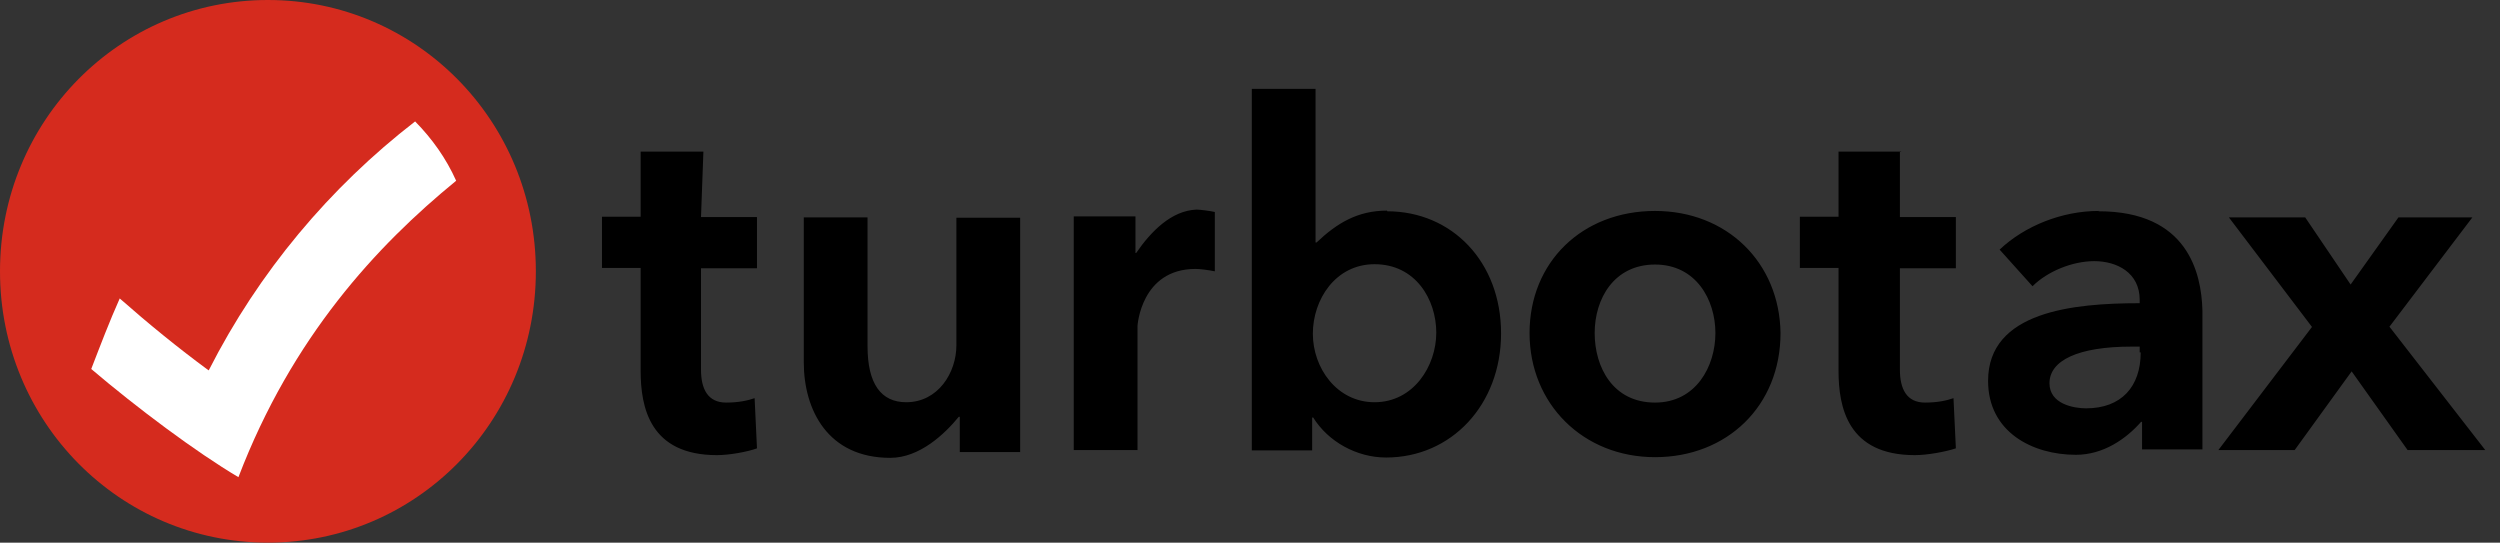 <svg width="129" height="28" viewBox="0 0 129 28" fill="none" xmlns="http://www.w3.org/2000/svg">
<rect x="0" y="0" width="129" height="28" fill="#333333" stroke="none"/>
<g clip-path="url(#clip0_713_56283)">
<path d="M58.642 13.055H58.59V11.165H55.405V23.223H58.695V16.817C58.695 16.817 58.87 13.877 61.688 13.877C61.915 13.877 62.335 13.93 62.685 14V10.938C62.458 10.885 61.915 10.815 61.74 10.815C60.445 10.867 59.395 11.935 58.625 13.055H58.642ZM36.295 7.822H33.057V11.182H31.062V13.825H33.057V19.128C33.057 21.017 33.53 23.485 36.995 23.485C37.642 23.485 38.587 23.31 39.06 23.135L38.938 20.545C38.587 20.668 38.115 20.773 37.468 20.773C36.523 20.773 36.172 20.073 36.172 19.075V13.842H39.06V11.2H36.172L36.295 7.84V7.822ZM49.35 17.815C49.35 19.233 48.405 20.755 46.76 20.755C45.465 20.755 44.765 19.81 44.765 17.867V11.217H41.475V18.69C41.475 21.157 42.718 23.625 45.938 23.625C47.46 23.625 48.755 22.383 49.472 21.508H49.525V23.328H52.64V11.235H49.35V17.815ZM123.287 16.87L127.575 11.217H123.76L121.292 14.682L118.948 11.217H115.01L119.298 16.87L114.468 23.223H118.405L121.345 19.163L124.232 23.223H128.24L123.305 16.87H123.287ZM71.575 10.867C70.052 10.867 68.985 11.515 67.935 12.512H67.882V4.585H64.593V23.24H67.707V21.543H67.76C68.53 22.785 70 23.608 71.522 23.608C74.882 23.608 77.455 20.895 77.455 17.203C77.455 13.51 74.918 10.902 71.575 10.902V10.867ZM70.927 20.755C68.985 20.755 67.743 18.988 67.743 17.22C67.743 15.453 68.915 13.633 70.927 13.633C73.045 13.633 74.112 15.453 74.112 17.168C74.112 18.883 72.94 20.755 70.927 20.755ZM98.105 7.822H94.868V11.182H92.873V13.825H94.868V19.128C94.868 21.017 95.34 23.485 98.805 23.485C99.453 23.485 100.397 23.31 100.923 23.135L100.8 20.545C100.45 20.668 99.978 20.773 99.33 20.773C98.385 20.773 98.035 20.073 98.035 19.075V13.842H100.923V11.2H98.035V7.84H98.088L98.105 7.822ZM85.4 10.885C81.638 10.885 78.925 13.527 78.925 17.185C78.925 20.843 81.69 23.59 85.4 23.59C89.11 23.59 91.875 20.948 91.875 17.185C91.823 13.545 89.11 10.885 85.4 10.885ZM85.4 20.773C83.23 20.773 82.285 18.953 82.285 17.185C82.285 15.418 83.282 13.65 85.4 13.65C87.517 13.65 88.515 15.47 88.515 17.185C88.515 18.9 87.517 20.773 85.4 20.773ZM108.29 10.885C106.4 10.885 104.475 11.655 103.18 12.88L104.878 14.77C105.647 14 106.942 13.475 108.062 13.475C109.235 13.475 110.408 14.07 110.408 15.47V15.645C106.995 15.645 102.585 16.065 102.585 19.652C102.585 22.295 104.877 23.468 107.118 23.468C108.535 23.468 109.708 22.645 110.478 21.77H110.53V23.188H113.645V16.012C113.593 14.07 112.875 10.902 108.29 10.902V10.885ZM110.46 18.183C110.46 19.95 109.462 21.07 107.642 21.07C106.995 21.07 105.753 20.843 105.753 19.775C105.753 18.602 107.222 17.885 109.987 17.885H110.408V18.183H110.46Z" fill="black"/>
<path d="M13.825 28C21.473 28 27.65 21.77 27.65 14C27.65 6.23 21.473 0 13.825 0C6.178 0 0 6.23 0 14C0 21.77 6.178 28 13.825 28Z" fill="#D52B1E"/>
<path d="M10.762 19.11C9.17 17.937 7.648 16.695 6.178 15.4C5.653 16.572 5.18 17.815 4.708 19.04C7.053 21.035 10.115 23.327 12.303 24.622C15.068 17.395 19.425 12.687 23.538 9.327C23.012 8.155 22.295 7.157 21.42 6.265C17.01 9.677 13.352 14.035 10.78 19.092L10.762 19.11Z" fill="white"/>
</g>
<defs>
<clipPath id="clip0_713_56283">
<rect width="128.24" height="28" fill="white"/>
</clipPath>
</defs>
</svg>
